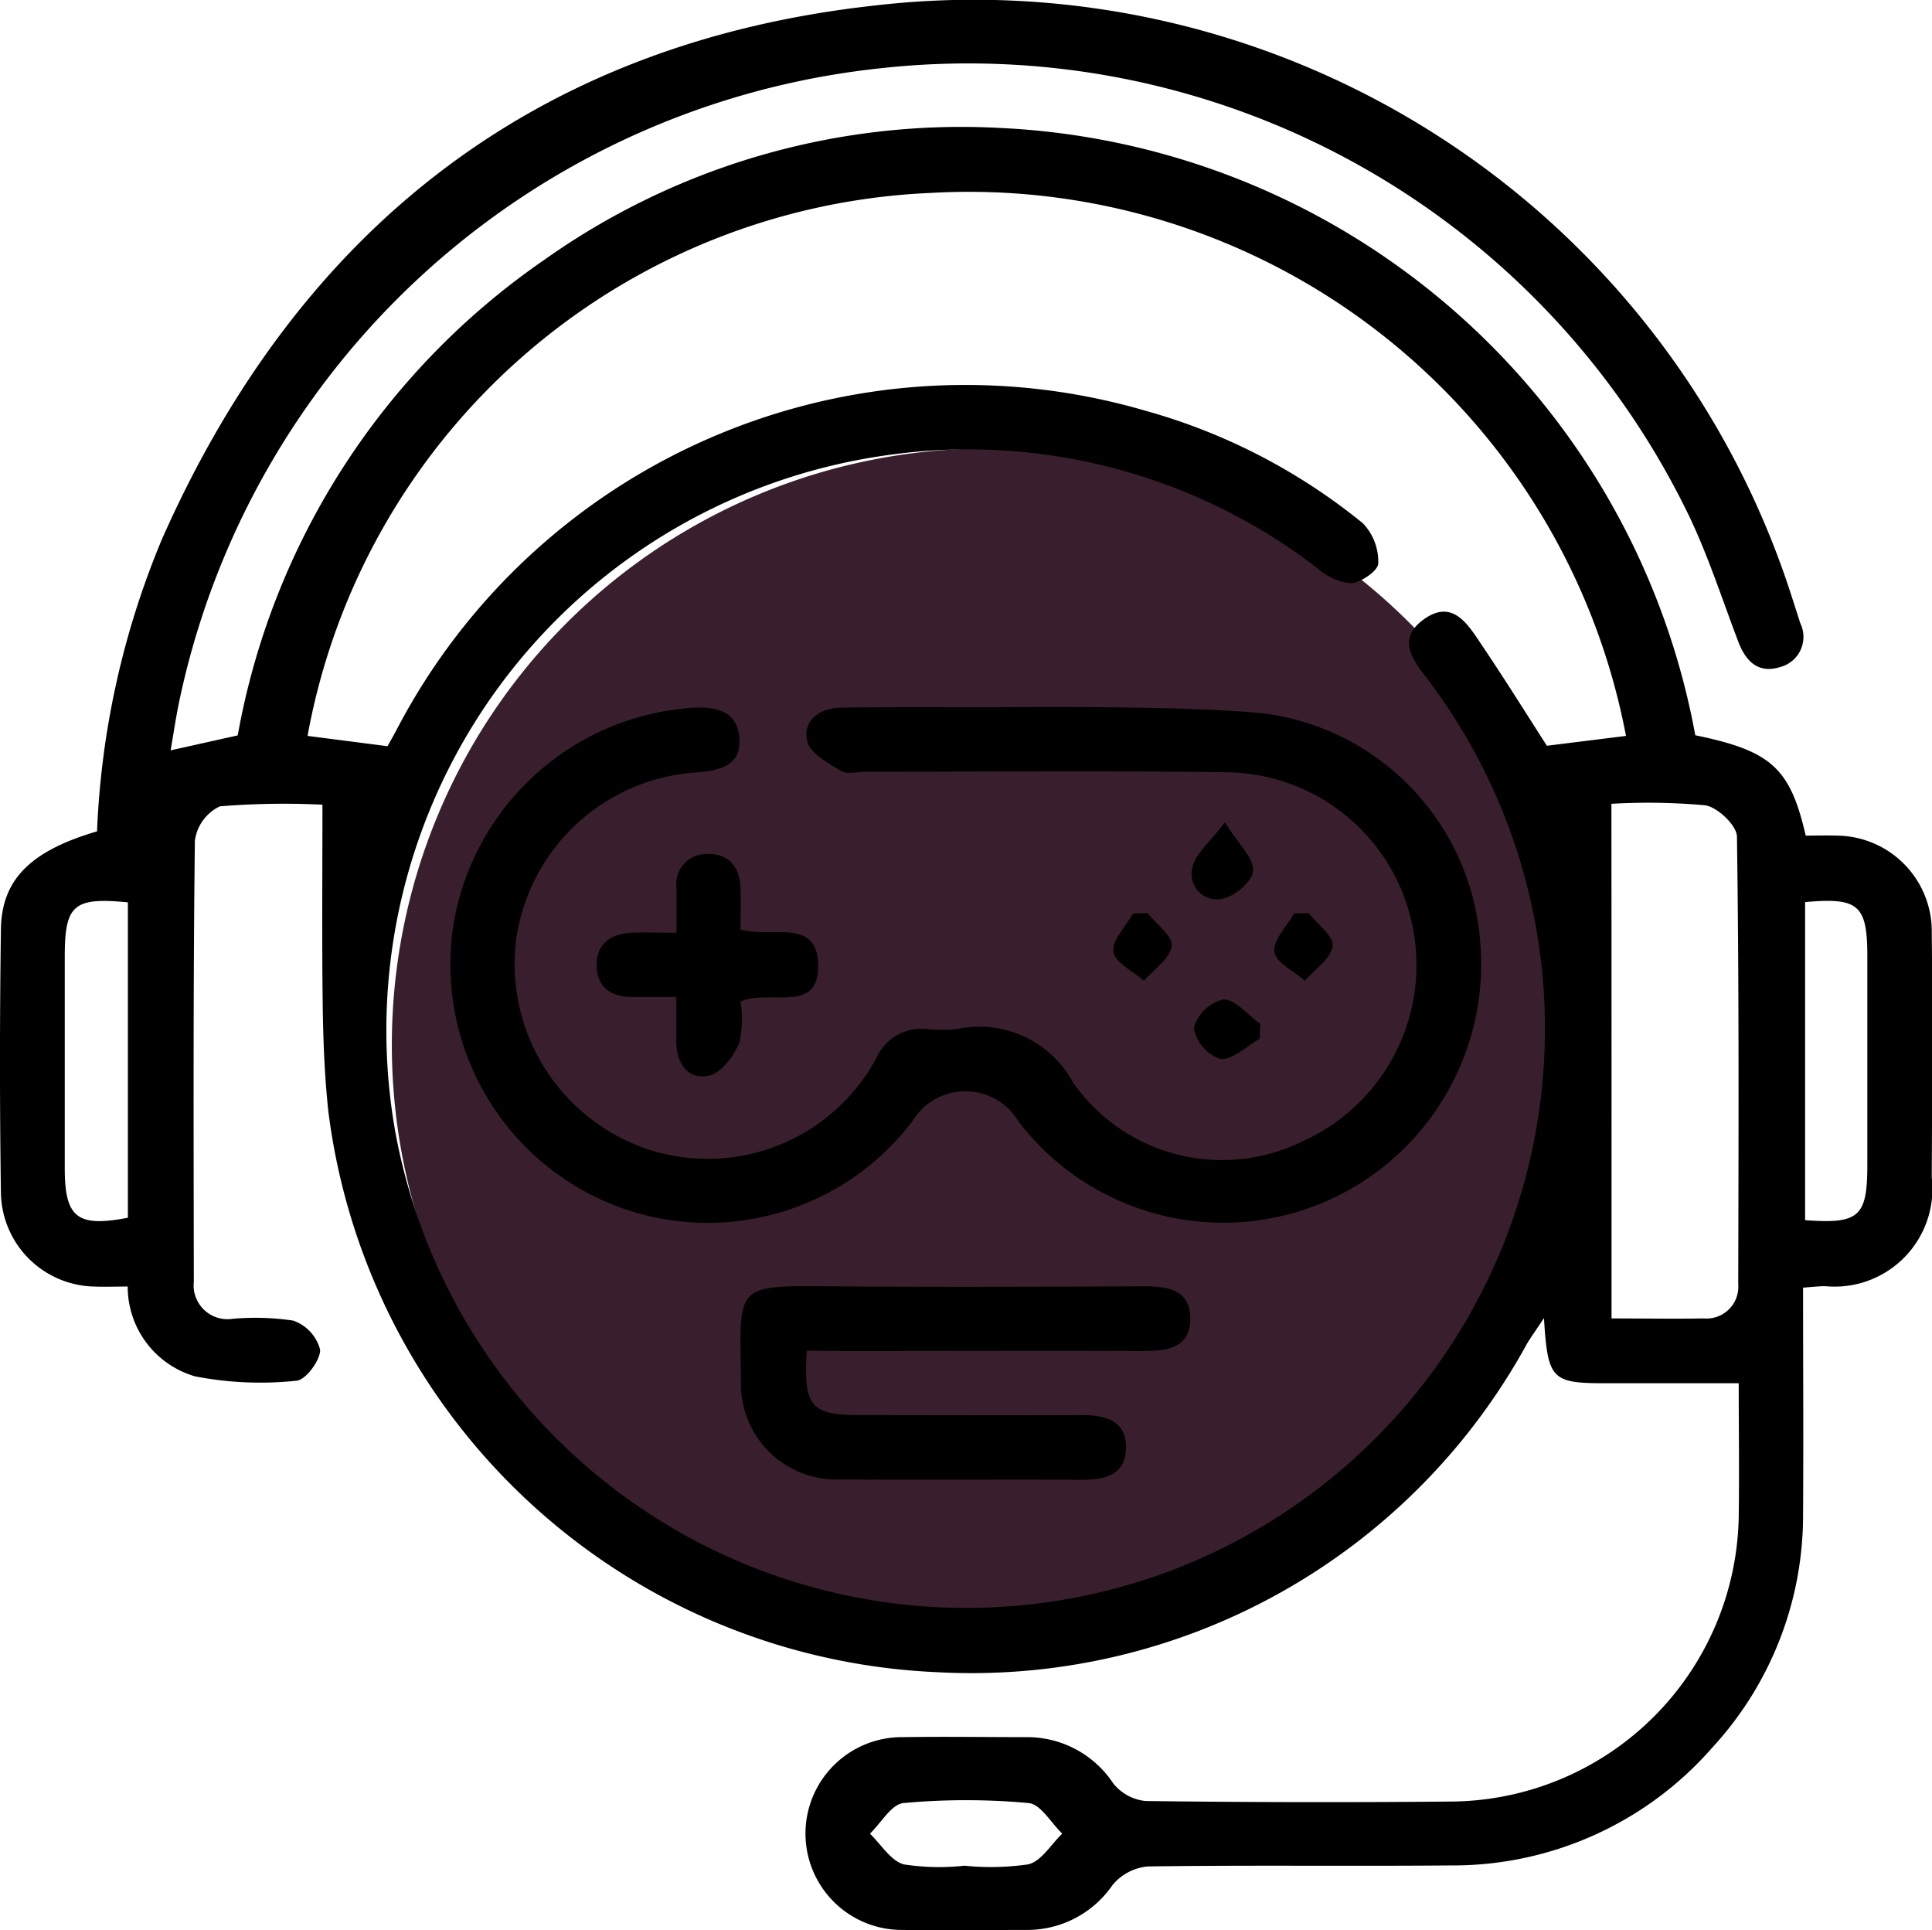 <svg xmlns="http://www.w3.org/2000/svg" width="43.74" height="43.696" viewBox="0 0 43.74 43.696">
  <g id="Grupo_1276" data-name="Grupo 1276" transform="translate(11642.718 -6228.865)">
    <g id="invite" transform="translate(-11798.176 6006.728)">
      <g id="Grupo_1167" data-name="Grupo 1167" transform="translate(-95.405 -390.479)">
        <path id="Caminho_582" data-name="Caminho 582" d="M13.5,0A13.5,13.5,0,1,1,0,13.5,13.5,13.5,0,0,1,13.5,0Z" transform="translate(259.734 622.767)" fill="#391f2e"/>
        <g id="Grupo_1128" data-name="Grupo 1128" transform="translate(250.863 612.617)">
          <path id="Caminho_553" data-name="Caminho 553" d="M161.255-435.974a19.114,19.114,0,0,1,1.473-6.622c3.116-7.031,8.467-11.228,16.133-12.072a19.439,19.439,0,0,1,20.754,13.356q.1.31.2.623a.706.706,0,0,1-.454.995c-.48.152-.771-.111-.943-.56-.389-1.018-.72-2.067-1.207-3.038a18.117,18.117,0,0,0-18.242-9.953,18.174,18.174,0,0,0-15.855,14.337c-.073.349-.124.7-.193,1.1l1.519-.339a16.631,16.631,0,0,1,6.935-10.76,16.308,16.308,0,0,1,10.3-2.991,16.8,16.8,0,0,1,15.764,13.748c1.716.355,2.146.735,2.5,2.272.222,0,.46-.008.7,0a2.168,2.168,0,0,1,2.154,2.2c.019,1.846.008,3.692,0,5.538a2.215,2.215,0,0,1-2.414,2.461c-.14,0-.281.018-.5.033,0,1.723.011,3.417,0,5.11a7.759,7.759,0,0,1-2.059,5.306,7.8,7.8,0,0,1-5.929,2.663c-2.283.02-4.567-.01-6.849.023a1.177,1.177,0,0,0-.793.416,2.343,2.343,0,0,1-1.913,1.021c-.947,0-1.895.015-2.842,0a2.182,2.182,0,0,1-2.2-2.158,2.184,2.184,0,0,1,2.225-2.206c.923-.015,1.846,0,2.769,0a2.336,2.336,0,0,1,1.973,1.046,1.075,1.075,0,0,0,.733.4q3.5.044,6.995.011a6.562,6.562,0,0,0,6.433-6.426c.015-1.016,0-2.032,0-3.042h-3.024c-1.211,0-1.3-.086-1.385-1.474-.175.263-.286.417-.384.579a14.337,14.337,0,0,1-13.352,7.436,14.526,14.526,0,0,1-13.786-12.7c-.085-.794-.116-1.6-.127-2.4-.019-1.48-.006-2.961-.006-4.537a18.014,18.014,0,0,0-2.321.037,1.009,1.009,0,0,0-.567.777c-.04,3.328-.028,6.655-.024,9.983a.766.766,0,0,0,.872.841,5.838,5.838,0,0,1,1.377.04.957.957,0,0,1,.61.655c.012.238-.326.691-.535.706a7.705,7.705,0,0,1-2.3-.1,2.113,2.113,0,0,1-1.521-2.032c-.289,0-.53.011-.77,0a2.158,2.158,0,0,1-2.1-2.11q-.043-2.987,0-5.975C159.093-434.889,159.759-435.536,161.255-435.974Zm34.615-2.161a15.142,15.142,0,0,0-15.738-12.291,14.992,14.992,0,0,0-14.111,12.291l1.81.233c.038-.069.122-.213.2-.361a14.526,14.526,0,0,1,16.937-7.239,13.54,13.54,0,0,1,4.944,2.553,1.253,1.253,0,0,1,.349.913c-.006.166-.4.436-.625.447a1.381,1.381,0,0,1-.761-.349,12.956,12.956,0,0,0-9.663-2.561A13.145,13.145,0,0,0,168-429.214,13.141,13.141,0,0,0,185.459-419.2a13.116,13.116,0,0,0,5.973-20.148c-.338-.451-.8-.949-.14-1.425s1.007.126,1.317.587c.526.78,1.023,1.579,1.47,2.274Zm-.328,13.186c.738,0,1.414.012,2.09,0a.72.72,0,0,0,.779-.777c.008-3.376.02-6.752-.029-10.127,0-.252-.438-.669-.718-.711a14.262,14.262,0,0,0-2.124-.034C195.543-432.7,195.543-428.877,195.543-424.949Zm-33.589-9.418c-1.228-.121-1.428.057-1.429,1.221q0,2.4,0,4.791c0,1.125.278,1.347,1.429,1.127Zm37.972-.006v7.2c1.225.09,1.409-.078,1.409-1.252q0-2.359,0-4.718C201.334-434.307,201.138-434.483,199.926-434.373Zm-19.032,21.812a5.9,5.9,0,0,0,1.448-.031c.3-.077.513-.453.766-.695-.253-.242-.488-.667-.761-.692a15.5,15.5,0,0,0-2.833,0c-.272.025-.507.451-.76.693.253.242.469.612.766.695A5.248,5.248,0,0,0,180.893-412.561Z" transform="translate(-159.058 454.792)" fill="currentColor" fill-rule="evenodd"/>
          <path id="Caminho_554" data-name="Caminho 554" d="M203.247-414.293a5.646,5.646,0,0,1,4.8,5.128,5.859,5.859,0,0,1-3.646,5.972,5.835,5.835,0,0,1-6.8-1.868,1.4,1.4,0,0,0-2.4-.022,5.816,5.816,0,0,1-6.921,1.845A5.862,5.862,0,0,1,184.8-409.5a5.887,5.887,0,0,1,5.375-4.929c.531-.037,1.044.042,1.1.661.061.634-.417.758-.964.8a4.406,4.406,0,0,0-4.089,3.8,4.426,4.426,0,0,0,2.974,4.727,4.338,4.338,0,0,0,5.176-2.05,1.124,1.124,0,0,1,1.169-.667,3.582,3.582,0,0,0,.655,0,2.414,2.414,0,0,1,2.642,1.219,4.122,4.122,0,0,0,5.2,1.316,4.373,4.373,0,0,0,2.506-4.719,4.342,4.342,0,0,0-4.23-3.63c-2.719-.039-5.44-.012-8.16-.013-.194,0-.431.069-.574-.017-.294-.178-.705-.4-.767-.674-.106-.473.285-.75.758-.758,1.165-.019,2.332-.008,3.5-.01C197.407-414.445,201.548-414.49,203.247-414.293Z" transform="translate(-174.538 430.452)" fill="currentColor" fill-rule="evenodd"/>
          <path id="Caminho_555" data-name="Caminho 555" d="M202.825-379.94c-.081,1.263.091,1.457,1.2,1.457,1.675,0,3.35.007,5.025,0,.548,0,1.019.127,1,.765-.019.589-.478.7-.993.7-1.821-.01-3.641.006-5.462-.008a2.164,2.164,0,0,1-2.262-2.238c-.021-2.168-.18-2.153,2.053-2.134,2.355.02,4.709.009,7.064,0,.529,0,1.043.067,1.055.707.014.693-.523.759-1.079.757-2.257-.008-4.515,0-6.773,0Z" transform="translate(-184.558 410.514)" fill="currentColor" fill-rule="evenodd"/>
          <path id="Caminho_556" data-name="Caminho 556" d="M196.37-404.354c.714.2,1.711-.26,1.756.754.052,1.192-1.075.584-1.756.876a2.5,2.5,0,0,1-.025.932c-.126.3-.414.691-.691.748-.465.1-.734-.27-.738-.763,0-.309,0-.619,0-1.02-.374,0-.681,0-.987,0-.491.008-.81-.219-.816-.716s.336-.72.808-.738c.307-.012.616,0,1,0,0-.391,0-.7,0-1.008a.681.681,0,0,1,.685-.774c.5-.019.744.293.766.774C196.382-404.965,196.37-404.638,196.37-404.354Z" transform="translate(-179.605 425.393)" fill="currentColor" fill-rule="evenodd"/>
          <path id="Caminho_557" data-name="Caminho 557" d="M227.841-407.868c.32.512.657.816.638,1.1-.016.236-.42.584-.7.633a.576.576,0,0,1-.671-.723C227.171-407.152,227.481-407.391,227.841-407.868Z" transform="translate(-200.109 426.48)" fill="currentColor" fill-rule="evenodd"/>
          <path id="Caminho_558" data-name="Caminho 558" d="M228.684-396.858c-.3.167-.614.486-.891.454a.918.918,0,0,1-.6-.7.931.931,0,0,1,.666-.647c.28,0,.562.354.842.554Q228.693-397.025,228.684-396.858Z" transform="translate(-200.167 420.373)" fill="currentColor" fill-rule="evenodd"/>
          <path id="Caminho_559" data-name="Caminho 559" d="M232.564-402.689c.2.251.577.528.546.748-.039.284-.4.524-.63.784-.245-.216-.66-.41-.69-.653-.034-.267.284-.58.449-.872Z" transform="translate(-202.939 423.356)" fill="currentColor" fill-rule="evenodd"/>
          <path id="Caminho_560" data-name="Caminho 560" d="M223.378-402.689c.2.251.577.528.546.748-.039.284-.4.524-.63.784-.245-.216-.659-.41-.69-.653-.034-.267.284-.58.449-.872Z" transform="translate(-197.397 423.356)" fill="currentColor" fill-rule="evenodd"/>
        </g>
      </g>
    </g>
  </g>
</svg>
